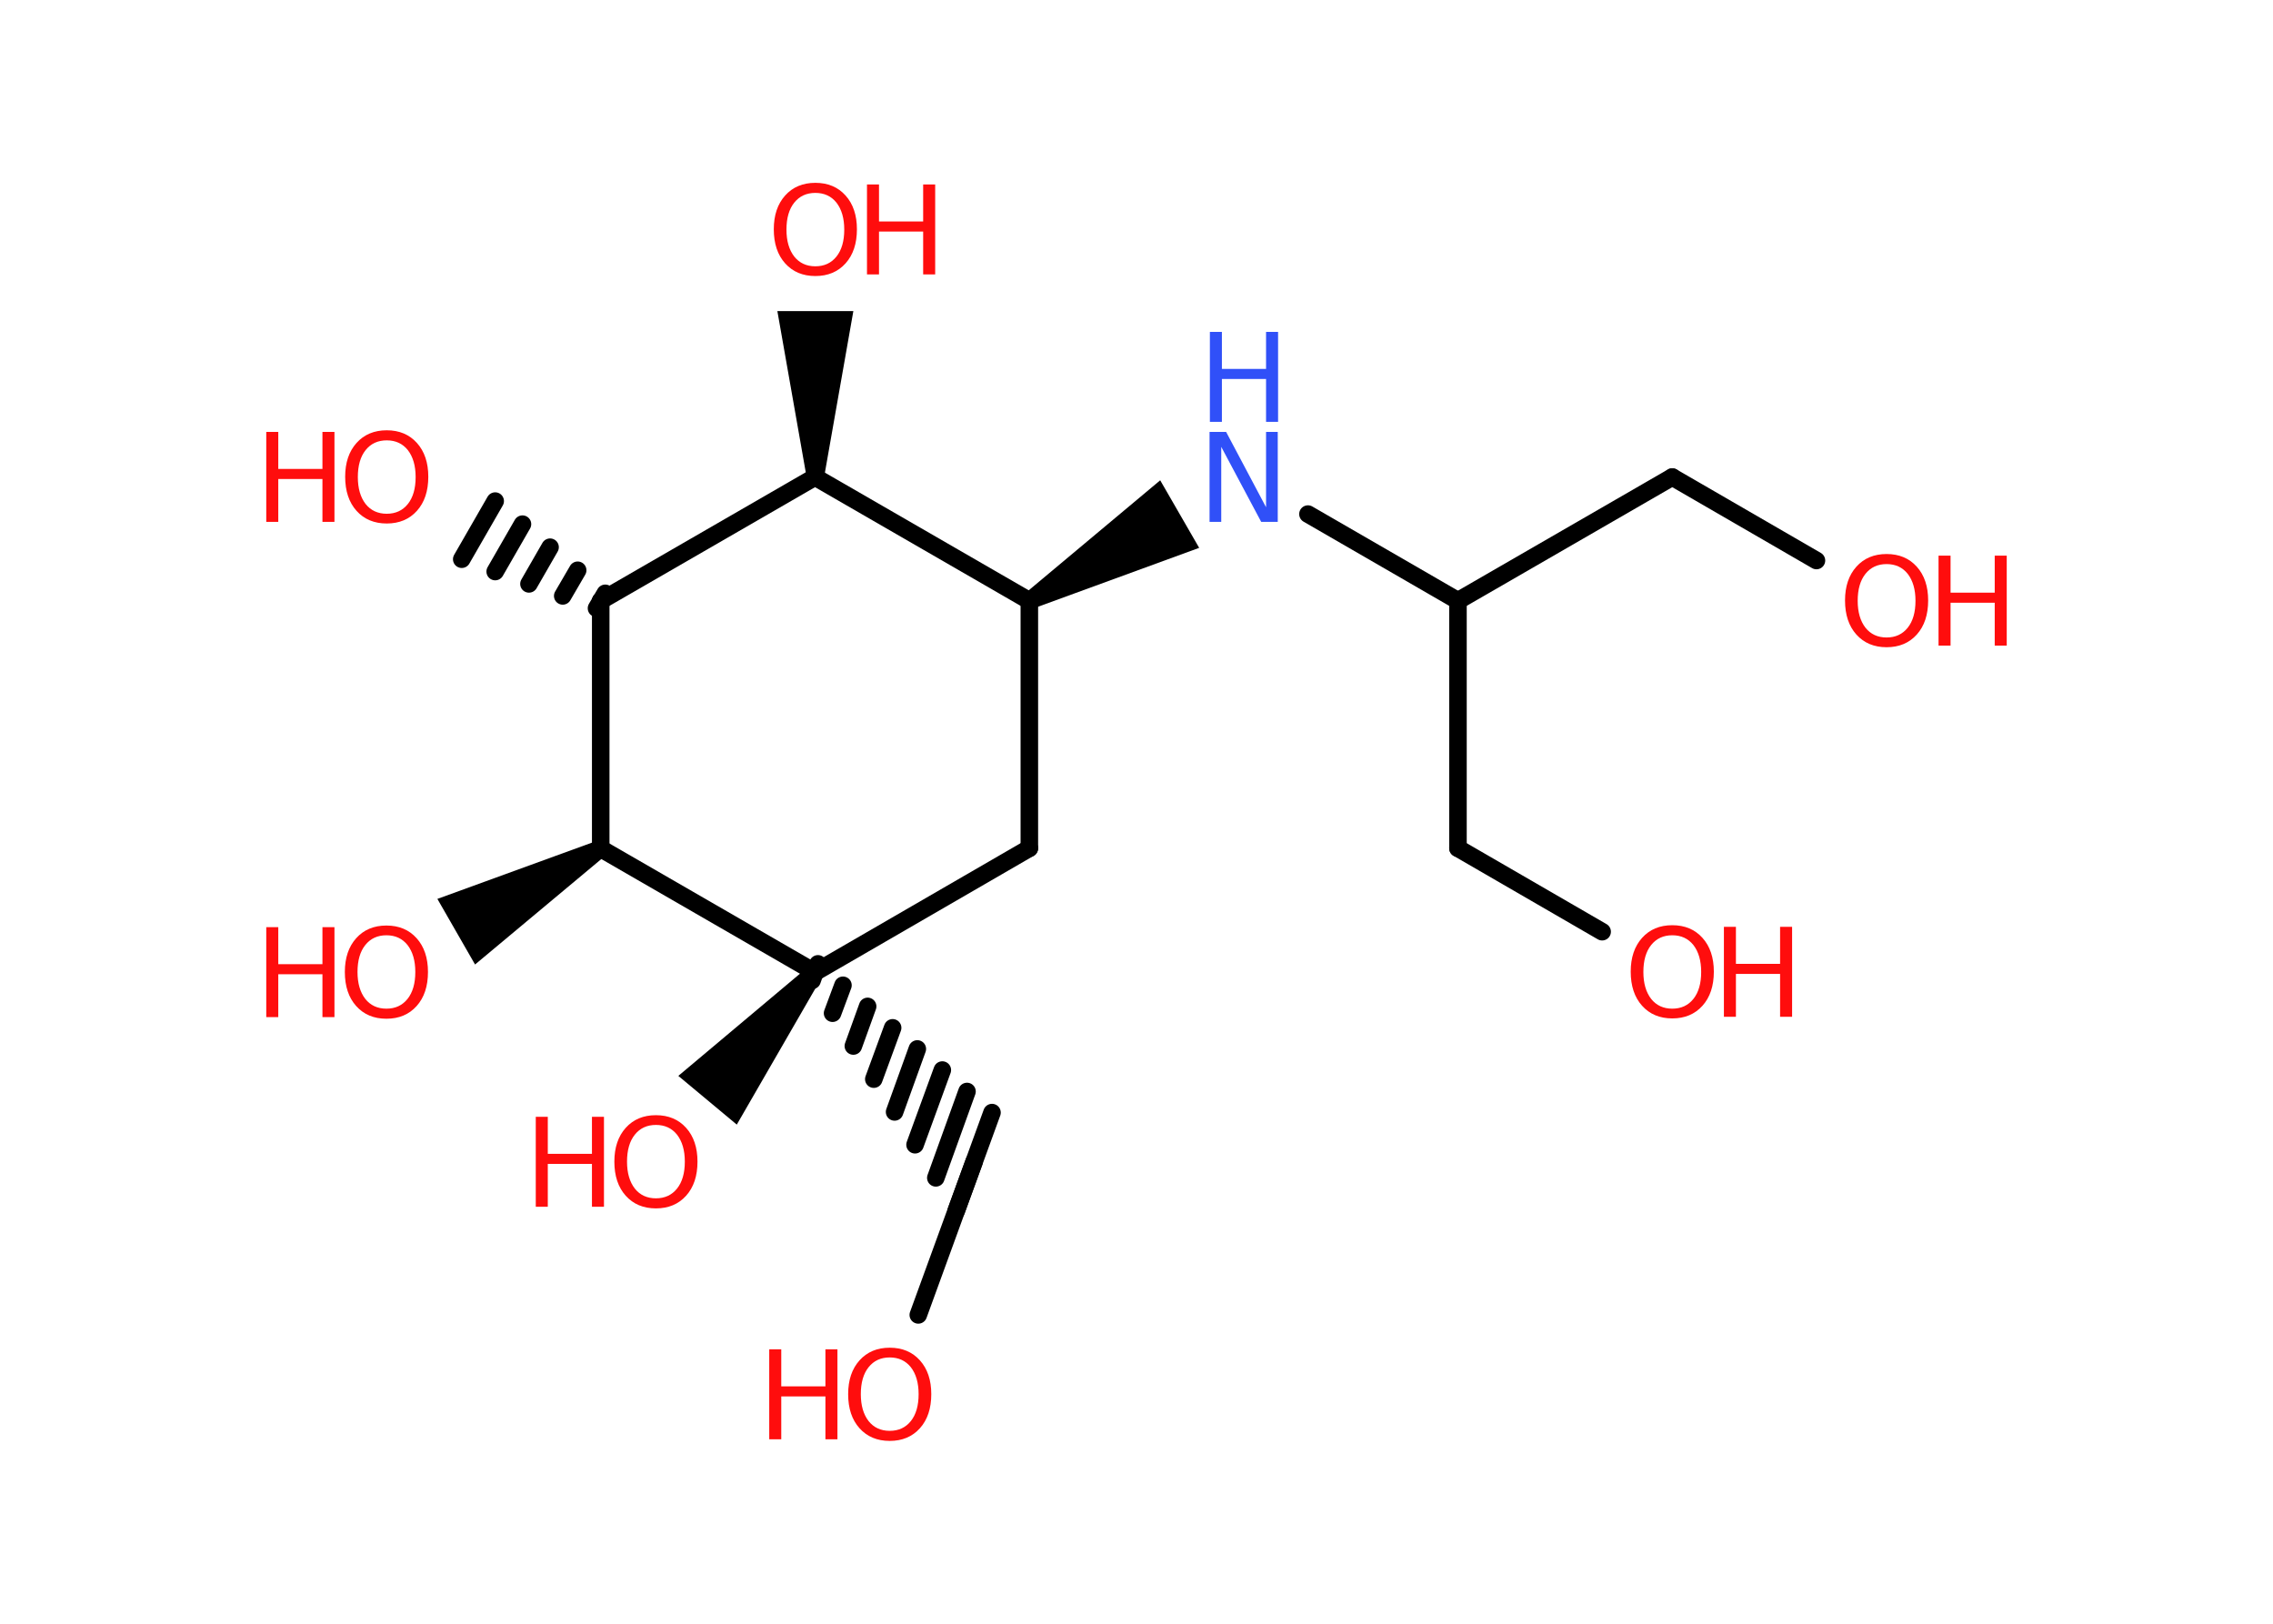 <?xml version='1.0' encoding='UTF-8'?>
<!DOCTYPE svg PUBLIC "-//W3C//DTD SVG 1.1//EN" "http://www.w3.org/Graphics/SVG/1.1/DTD/svg11.dtd">
<svg version='1.2' xmlns='http://www.w3.org/2000/svg' xmlns:xlink='http://www.w3.org/1999/xlink' width='70.0mm' height='50.0mm' viewBox='0 0 70.0 50.0'>
  <desc>Generated by the Chemistry Development Kit (http://github.com/cdk)</desc>
  <g stroke-linecap='round' stroke-linejoin='round' stroke='#000000' stroke-width='.54' fill='#FF0D0D'>
    <rect x='.0' y='.0' width='70.0' height='50.0' fill='#FFFFFF' stroke='none'/>
    <g id='mol1' class='mol'>
      <line id='mol1bnd1' class='bond' x1='55.94' y1='17.26' x2='51.5' y2='14.69'/>
      <line id='mol1bnd2' class='bond' x1='51.5' y1='14.69' x2='44.9' y2='18.5'/>
      <line id='mol1bnd3' class='bond' x1='44.9' y1='18.5' x2='44.9' y2='26.12'/>
      <line id='mol1bnd4' class='bond' x1='44.9' y1='26.12' x2='49.34' y2='28.69'/>
      <line id='mol1bnd5' class='bond' x1='44.9' y1='18.5' x2='40.28' y2='15.83'/>
      <path id='mol1bnd6' class='bond' d='M31.57 18.27l.27 .46l5.09 -1.86l-.6 -1.04l-.6 -1.04z' stroke='none' fill='#000000'/>
      <line id='mol1bnd7' class='bond' x1='31.7' y1='18.5' x2='31.7' y2='26.12'/>
      <line id='mol1bnd8' class='bond' x1='31.7' y1='26.12' x2='25.1' y2='29.94'/>
      <path id='mol1bnd9' class='bond' d='M25.3 30.11l-.41 -.34l-4.0 3.36l.9 .75l.9 .75z' stroke='none' fill='#000000'/>
      <g id='mol1bnd10' class='bond'>
        <line x1='25.01' y1='30.19' x2='25.19' y2='29.68'/>
        <line x1='25.64' y1='31.2' x2='25.96' y2='30.34'/>
        <line x1='26.28' y1='32.21' x2='26.72' y2='30.99'/>
        <line x1='26.91' y1='33.23' x2='27.49' y2='31.65'/>
        <line x1='27.55' y1='34.24' x2='28.25' y2='32.3'/>
        <line x1='28.18' y1='35.25' x2='29.02' y2='32.95'/>
        <line x1='28.82' y1='36.27' x2='29.78' y2='33.61'/>
        <line x1='29.45' y1='37.28' x2='30.55' y2='34.26'/>
      </g>
      <line id='mol1bnd11' class='bond' x1='30.0' y1='35.77' x2='28.28' y2='40.49'/>
      <line id='mol1bnd12' class='bond' x1='25.1' y1='29.94' x2='18.5' y2='26.13'/>
      <path id='mol1bnd13' class='bond' d='M18.63 26.36l-.27 -.46l-4.89 1.78l.58 1.01l.58 1.01z' stroke='none' fill='#000000'/>
      <line id='mol1bnd14' class='bond' x1='18.5' y1='26.13' x2='18.5' y2='18.5'/>
      <g id='mol1bnd15' class='bond'>
        <line x1='18.37' y1='18.73' x2='18.64' y2='18.27'/>
        <line x1='17.33' y1='18.35' x2='17.79' y2='17.56'/>
        <line x1='16.29' y1='17.98' x2='16.94' y2='16.85'/>
        <line x1='15.25' y1='17.6' x2='16.09' y2='16.14'/>
        <line x1='14.22' y1='17.22' x2='15.25' y2='15.43'/>
      </g>
      <line id='mol1bnd16' class='bond' x1='18.5' y1='18.5' x2='25.1' y2='14.69'/>
      <line id='mol1bnd17' class='bond' x1='31.7' y1='18.5' x2='25.1' y2='14.69'/>
      <path id='mol1bnd18' class='bond' d='M24.84 14.69h.54l.9 -5.11h-1.17h-1.17z' stroke='none' fill='#000000'/>
      <g id='mol1atm1' class='atom'>
        <path d='M58.1 17.37q-.41 .0 -.65 .3q-.24 .3 -.24 .83q.0 .52 .24 .83q.24 .3 .65 .3q.41 .0 .65 -.3q.24 -.3 .24 -.83q.0 -.52 -.24 -.83q-.24 -.3 -.65 -.3zM58.1 17.06q.58 .0 .93 .39q.35 .39 .35 1.04q.0 .66 -.35 1.05q-.35 .39 -.93 .39q-.58 .0 -.93 -.39q-.35 -.39 -.35 -1.05q.0 -.65 .35 -1.04q.35 -.39 .93 -.39z' stroke='none'/>
        <path d='M59.7 17.11h.37v1.14h1.36v-1.14h.37v2.77h-.37v-1.32h-1.36v1.32h-.37v-2.77z' stroke='none'/>
      </g>
      <g id='mol1atm5' class='atom'>
        <path d='M51.5 28.8q-.41 .0 -.65 .3q-.24 .3 -.24 .83q.0 .52 .24 .83q.24 .3 .65 .3q.41 .0 .65 -.3q.24 -.3 .24 -.83q.0 -.52 -.24 -.83q-.24 -.3 -.65 -.3zM51.5 28.49q.58 .0 .93 .39q.35 .39 .35 1.04q.0 .66 -.35 1.05q-.35 .39 -.93 .39q-.58 .0 -.93 -.39q-.35 -.39 -.35 -1.05q.0 -.65 .35 -1.04q.35 -.39 .93 -.39z' stroke='none'/>
        <path d='M53.09 28.54h.37v1.14h1.36v-1.14h.37v2.77h-.37v-1.32h-1.36v1.32h-.37v-2.77z' stroke='none'/>
      </g>
      <g id='mol1atm6' class='atom'>
        <path d='M37.26 13.3h.5l1.23 2.32v-2.32h.36v2.77h-.51l-1.23 -2.31v2.31h-.36v-2.77z' stroke='none' fill='#3050F8'/>
        <path d='M37.26 10.22h.37v1.14h1.36v-1.14h.37v2.77h-.37v-1.32h-1.36v1.32h-.37v-2.77z' stroke='none' fill='#3050F8'/>
      </g>
      <g id='mol1atm10' class='atom'>
        <path d='M20.2 34.64q-.41 .0 -.65 .3q-.24 .3 -.24 .83q.0 .52 .24 .83q.24 .3 .65 .3q.41 .0 .65 -.3q.24 -.3 .24 -.83q.0 -.52 -.24 -.83q-.24 -.3 -.65 -.3zM20.2 34.34q.58 .0 .93 .39q.35 .39 .35 1.04q.0 .66 -.35 1.05q-.35 .39 -.93 .39q-.58 .0 -.93 -.39q-.35 -.39 -.35 -1.05q.0 -.65 .35 -1.04q.35 -.39 .93 -.39z' stroke='none'/>
        <path d='M16.5 34.39h.37v1.14h1.36v-1.14h.37v2.77h-.37v-1.32h-1.36v1.32h-.37v-2.77z' stroke='none'/>
      </g>
      <g id='mol1atm12' class='atom'>
        <path d='M27.4 41.8q-.41 .0 -.65 .3q-.24 .3 -.24 .83q.0 .52 .24 .83q.24 .3 .65 .3q.41 .0 .65 -.3q.24 -.3 .24 -.83q.0 -.52 -.24 -.83q-.24 -.3 -.65 -.3zM27.4 41.5q.58 .0 .93 .39q.35 .39 .35 1.04q.0 .66 -.35 1.05q-.35 .39 -.93 .39q-.58 .0 -.93 -.39q-.35 -.39 -.35 -1.05q.0 -.65 .35 -1.04q.35 -.39 .93 -.39z' stroke='none'/>
        <path d='M23.69 41.55h.37v1.14h1.36v-1.14h.37v2.77h-.37v-1.32h-1.36v1.32h-.37v-2.77z' stroke='none'/>
      </g>
      <g id='mol1atm14' class='atom'>
        <path d='M11.9 28.8q-.41 .0 -.65 .3q-.24 .3 -.24 .83q.0 .52 .24 .83q.24 .3 .65 .3q.41 .0 .65 -.3q.24 -.3 .24 -.83q.0 -.52 -.24 -.83q-.24 -.3 -.65 -.3zM11.9 28.5q.58 .0 .93 .39q.35 .39 .35 1.04q.0 .66 -.35 1.05q-.35 .39 -.93 .39q-.58 .0 -.93 -.39q-.35 -.39 -.35 -1.05q.0 -.65 .35 -1.04q.35 -.39 .93 -.39z' stroke='none'/>
        <path d='M8.2 28.55h.37v1.14h1.36v-1.14h.37v2.77h-.37v-1.32h-1.36v1.32h-.37v-2.77z' stroke='none'/>
      </g>
      <g id='mol1atm16' class='atom'>
        <path d='M11.91 13.56q-.41 .0 -.65 .3q-.24 .3 -.24 .83q.0 .52 .24 .83q.24 .3 .65 .3q.41 .0 .65 -.3q.24 -.3 .24 -.83q.0 -.52 -.24 -.83q-.24 -.3 -.65 -.3zM11.91 13.25q.58 .0 .93 .39q.35 .39 .35 1.04q.0 .66 -.35 1.05q-.35 .39 -.93 .39q-.58 .0 -.93 -.39q-.35 -.39 -.35 -1.05q.0 -.65 .35 -1.04q.35 -.39 .93 -.39z' stroke='none'/>
        <path d='M8.2 13.3h.37v1.14h1.36v-1.14h.37v2.77h-.37v-1.32h-1.36v1.32h-.37v-2.77z' stroke='none'/>
      </g>
      <g id='mol1atm18' class='atom'>
        <path d='M25.11 5.94q-.41 .0 -.65 .3q-.24 .3 -.24 .83q.0 .52 .24 .83q.24 .3 .65 .3q.41 .0 .65 -.3q.24 -.3 .24 -.83q.0 -.52 -.24 -.83q-.24 -.3 -.65 -.3zM25.11 5.63q.58 .0 .93 .39q.35 .39 .35 1.04q.0 .66 -.35 1.05q-.35 .39 -.93 .39q-.58 .0 -.93 -.39q-.35 -.39 -.35 -1.05q.0 -.65 .35 -1.04q.35 -.39 .93 -.39z' stroke='none'/>
        <path d='M26.7 5.68h.37v1.14h1.36v-1.14h.37v2.77h-.37v-1.32h-1.36v1.32h-.37v-2.77z' stroke='none'/>
      </g>
    </g>
  </g>
</svg>
